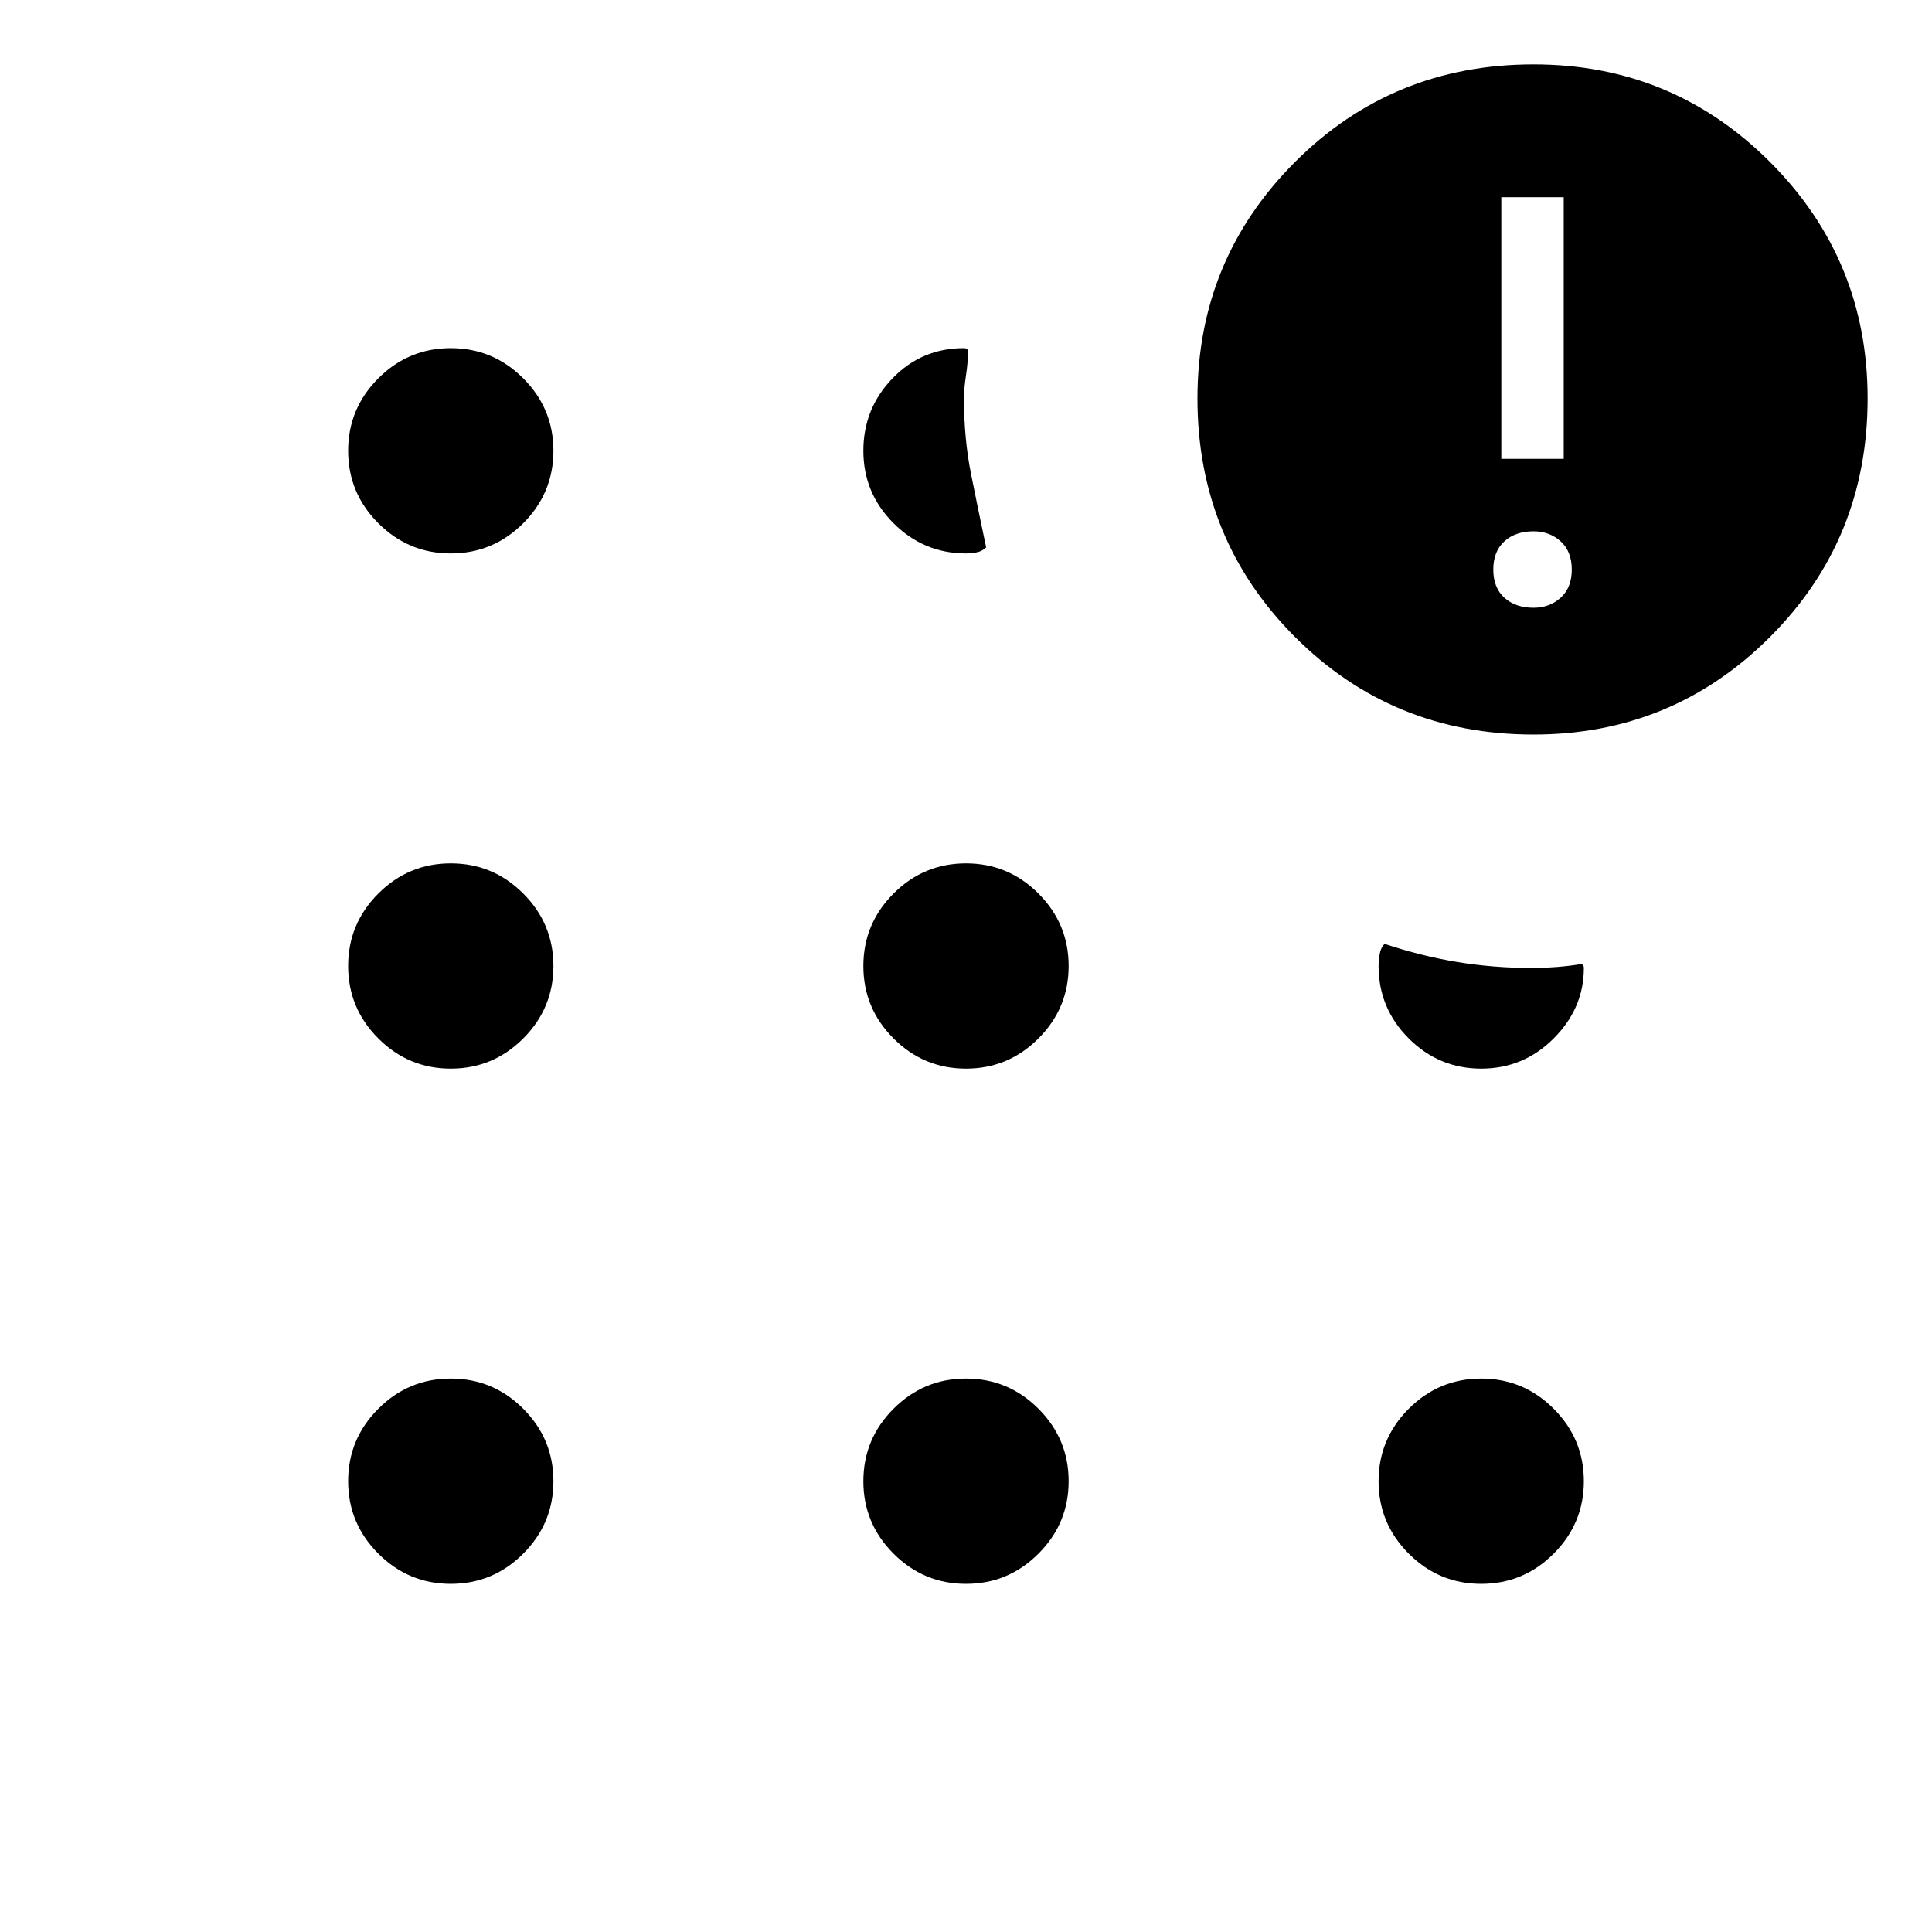 <svg xmlns="http://www.w3.org/2000/svg" height="40" width="40"><path d="M9.333 32.792Q8.458 32.792 7.833 32.167Q7.208 31.542 7.208 30.667Q7.208 29.792 7.833 29.167Q8.458 28.542 9.333 28.542Q10.208 28.542 10.833 29.167Q11.458 29.792 11.458 30.667Q11.458 31.542 10.833 32.167Q10.208 32.792 9.333 32.792ZM9.333 22.125Q8.458 22.125 7.833 21.5Q7.208 20.875 7.208 20Q7.208 19.125 7.833 18.5Q8.458 17.875 9.333 17.875Q10.208 17.875 10.833 18.5Q11.458 19.125 11.458 20Q11.458 20.875 10.833 21.5Q10.208 22.125 9.333 22.125ZM9.333 11.458Q8.458 11.458 7.833 10.833Q7.208 10.208 7.208 9.333Q7.208 8.458 7.833 7.833Q8.458 7.208 9.333 7.208Q10.208 7.208 10.833 7.833Q11.458 8.458 11.458 9.333Q11.458 10.208 10.833 10.833Q10.208 11.458 9.333 11.458ZM20 32.792Q19.125 32.792 18.5 32.167Q17.875 31.542 17.875 30.667Q17.875 29.792 18.5 29.167Q19.125 28.542 20 28.542Q20.875 28.542 21.5 29.167Q22.125 29.792 22.125 30.667Q22.125 31.542 21.5 32.167Q20.875 32.792 20 32.792ZM20 22.125Q19.125 22.125 18.5 21.5Q17.875 20.875 17.875 20Q17.875 19.125 18.5 18.5Q19.125 17.875 20 17.875Q20.875 17.875 21.5 18.5Q22.125 19.125 22.125 20Q22.125 20.875 21.5 21.5Q20.875 22.125 20 22.125ZM20 11.458Q19.125 11.458 18.5 10.833Q17.875 10.208 17.875 9.333Q17.875 8.458 18.479 7.833Q19.083 7.208 19.958 7.208Q20 7.208 20.021 7.229Q20.042 7.25 20.042 7.25Q20.042 7.5 20 7.771Q19.958 8.042 19.958 8.25Q19.958 9.083 20.104 9.813Q20.25 10.542 20.417 11.333Q20.333 11.417 20.208 11.438Q20.083 11.458 20 11.458ZM31.75 15.208Q28.833 15.208 26.812 13.188Q24.792 11.167 24.792 8.25Q24.792 5.375 26.812 3.354Q28.833 1.333 31.75 1.333Q34.625 1.333 36.646 3.354Q38.667 5.375 38.667 8.25Q38.667 11.167 36.646 13.188Q34.625 15.208 31.75 15.208ZM30.667 32.792Q29.792 32.792 29.167 32.167Q28.542 31.542 28.542 30.667Q28.542 29.792 29.167 29.167Q29.792 28.542 30.667 28.542Q31.542 28.542 32.167 29.167Q32.792 29.792 32.792 30.667Q32.792 31.542 32.167 32.167Q31.542 32.792 30.667 32.792ZM30.667 22.125Q29.792 22.125 29.167 21.5Q28.542 20.875 28.542 20Q28.542 19.917 28.562 19.771Q28.583 19.625 28.667 19.542Q29.417 19.792 30.167 19.917Q30.917 20.042 31.75 20.042Q31.958 20.042 32.229 20.021Q32.5 20 32.75 19.958Q32.75 19.958 32.771 19.979Q32.792 20 32.792 20.042Q32.792 20.875 32.167 21.5Q31.542 22.125 30.667 22.125ZM31.75 12.583Q32.083 12.583 32.312 12.375Q32.542 12.167 32.542 11.792Q32.542 11.417 32.312 11.208Q32.083 11 31.75 11Q31.375 11 31.146 11.208Q30.917 11.417 30.917 11.792Q30.917 12.167 31.146 12.375Q31.375 12.583 31.75 12.583ZM31.083 9.5H32.375V4.083H31.083Z"/></svg>